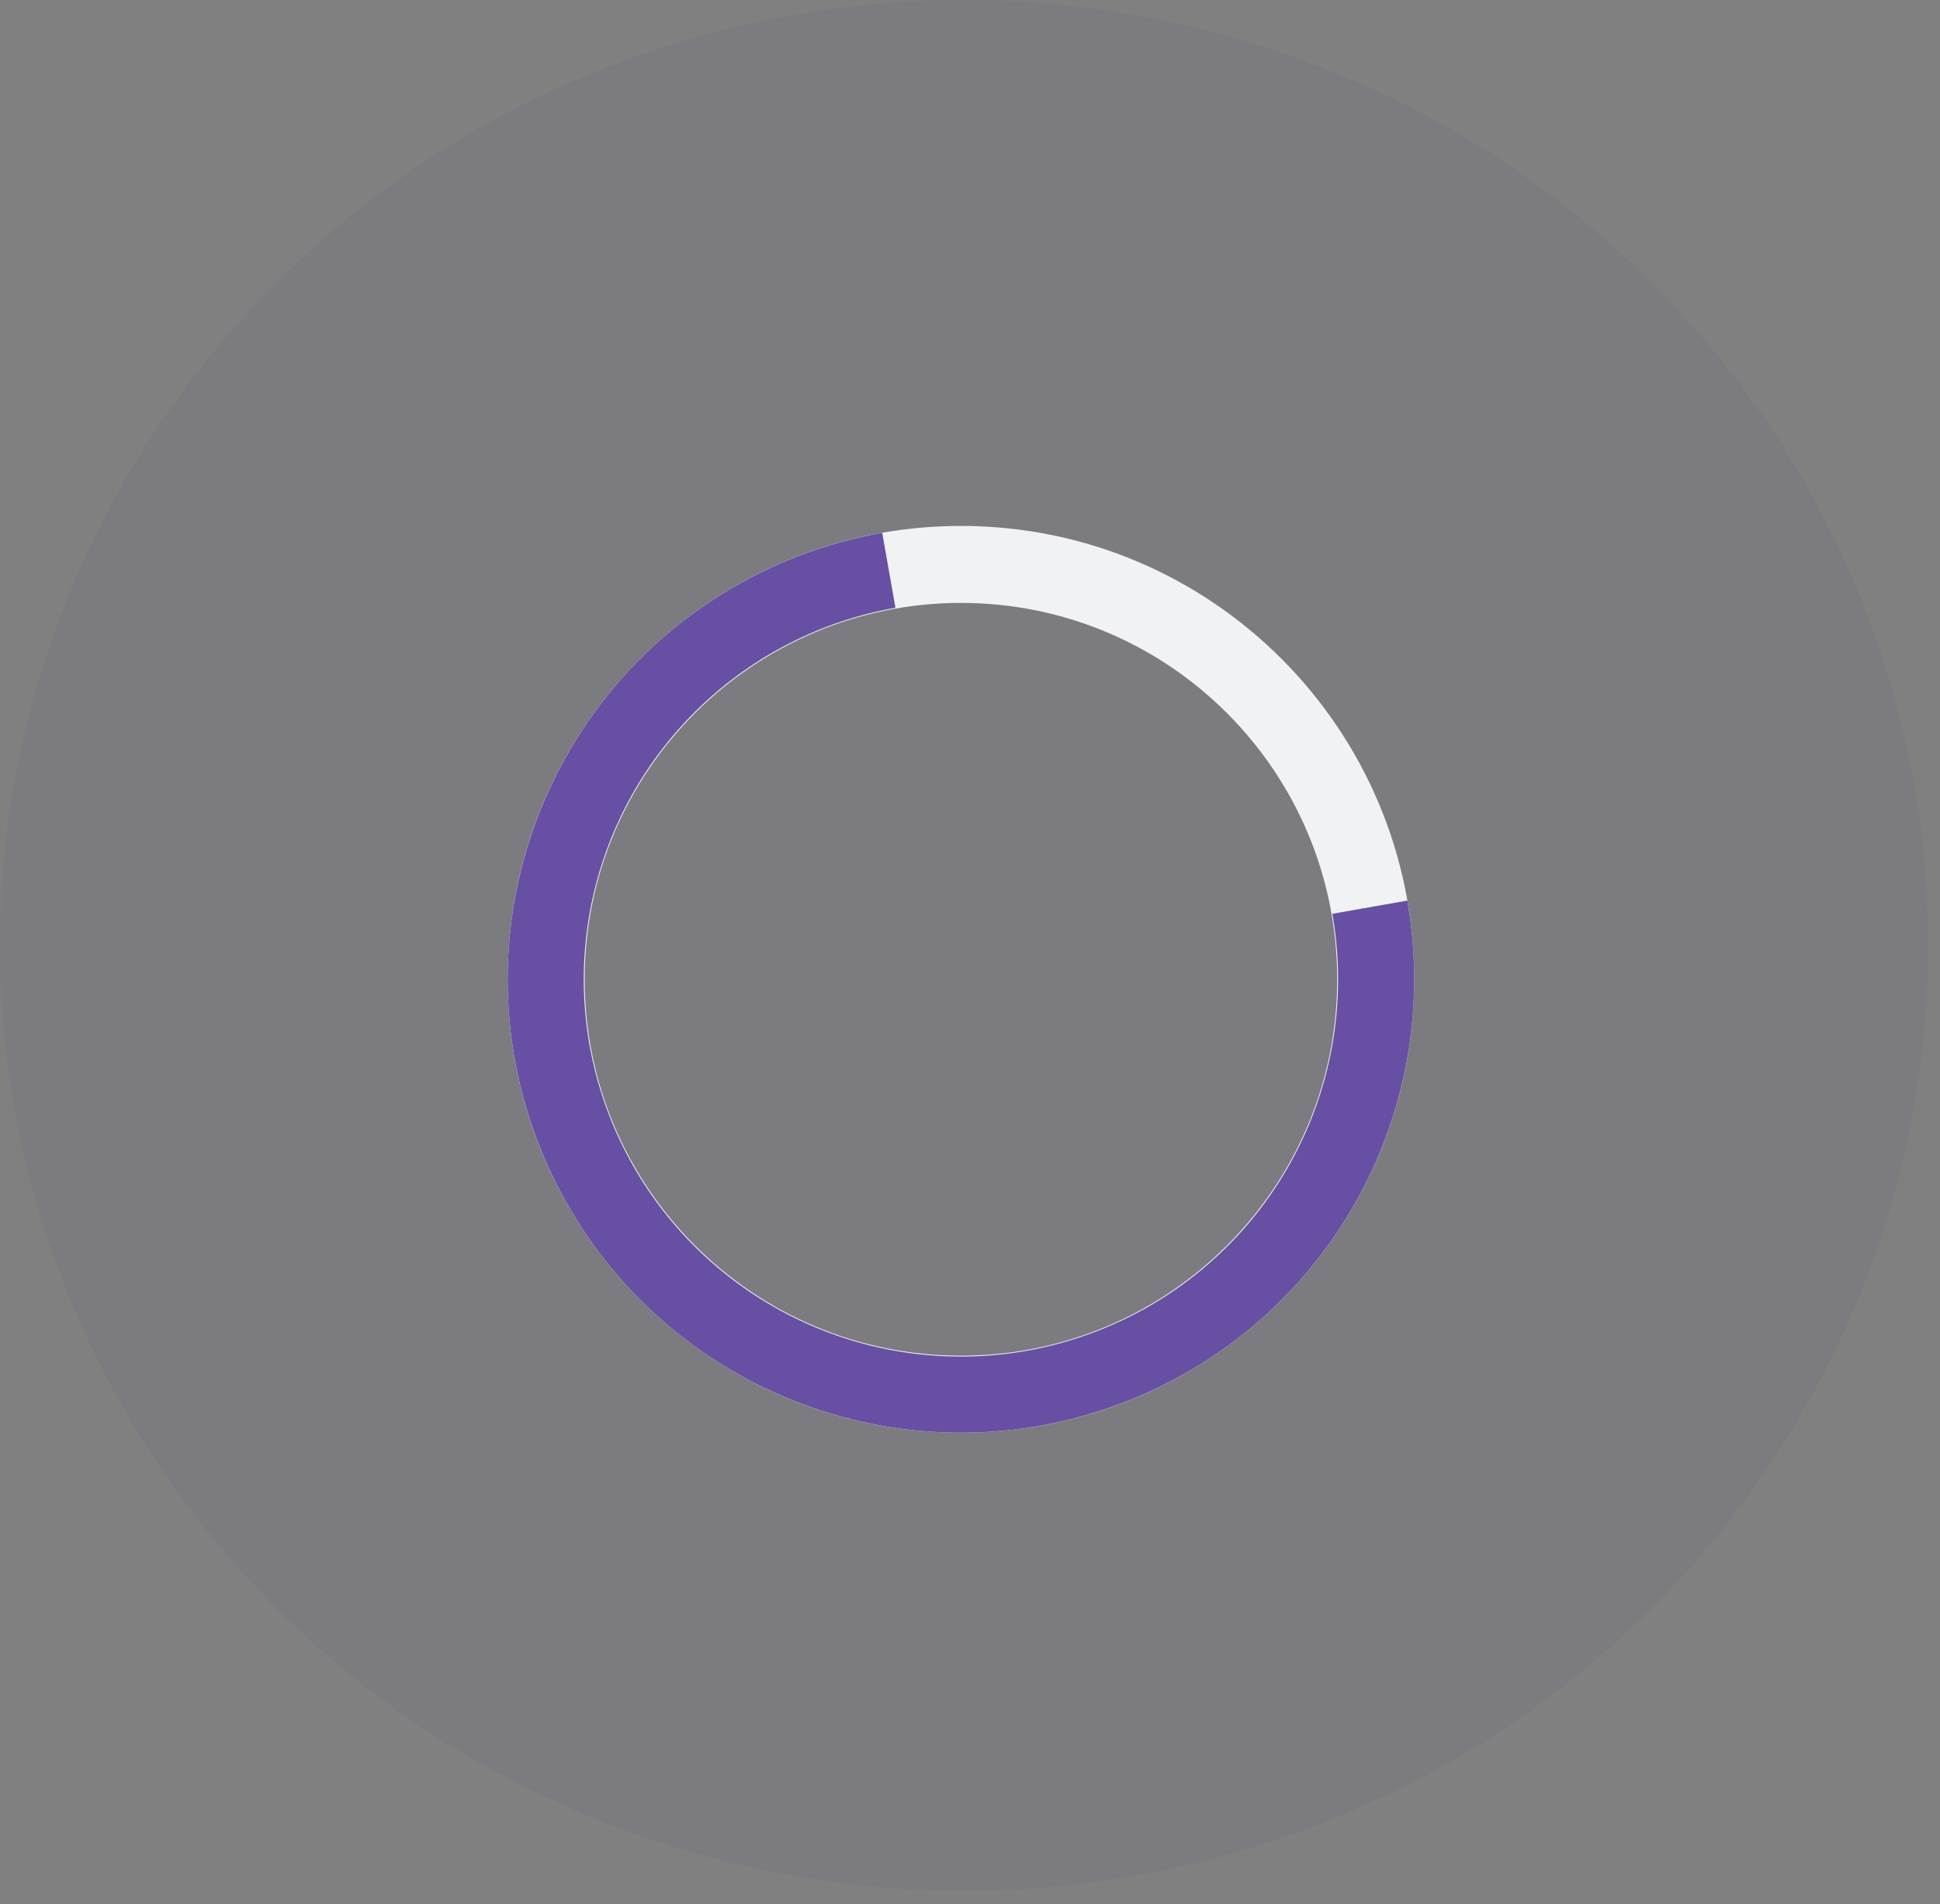 <svg width="107" height="105" viewBox="0 0 107 105" fill="none" xmlns="http://www.w3.org/2000/svg">
<rect x="0" y="0" width="107" height="105" fill="#808080" stroke="none"/>
<ellipse cx="53.172" cy="52.129" rx="53.172" ry="52.129" fill="#2B2F86" fill-opacity="0.04"/>
<g clip-path="url(#clip0_1_3)">
<path fill-rule="evenodd" clip-rule="evenodd" d="M53 79C66.807 79 78 67.807 78 54C78 40.193 66.807 29 53 29C39.193 29 28 40.193 28 54C28 67.807 39.193 79 53 79ZM53.001 74.755C64.463 74.755 73.755 65.462 73.755 54C73.755 42.538 64.463 33.245 53.001 33.245C41.538 33.245 32.246 42.538 32.246 54C32.246 65.462 41.538 74.755 53.001 74.755Z" fill="#F1F2F4"/>
<path d="M48.659 29.38C43.789 30.238 39.284 32.522 35.712 35.941C32.14 39.36 29.663 43.762 28.593 48.589C27.522 53.416 27.908 58.453 29.7 63.061C31.492 67.669 34.61 71.643 38.661 74.479C42.711 77.315 47.511 78.886 52.455 78.994C57.398 79.102 62.262 77.741 66.432 75.085C70.603 72.428 73.891 68.594 75.883 64.069C77.874 59.543 78.479 54.528 77.62 49.659L73.486 50.388C74.2 54.44 73.697 58.612 72.04 62.378C70.383 66.144 67.647 69.333 64.177 71.544C60.707 73.754 56.66 74.886 52.546 74.797C48.433 74.707 44.439 73.4 41.069 71.04C37.699 68.68 35.104 65.374 33.613 61.539C32.121 57.705 31.801 53.514 32.691 49.498C33.582 45.481 35.643 41.819 38.615 38.974C41.587 36.129 45.336 34.229 49.388 33.514L48.659 29.38Z" fill="#6750A4"/>
</g>
<defs>
<clipPath id="clip0_1_3">
<rect width="50" height="50" fill="white" transform="translate(28 29)"/>
</clipPath>
</defs>
</svg>
